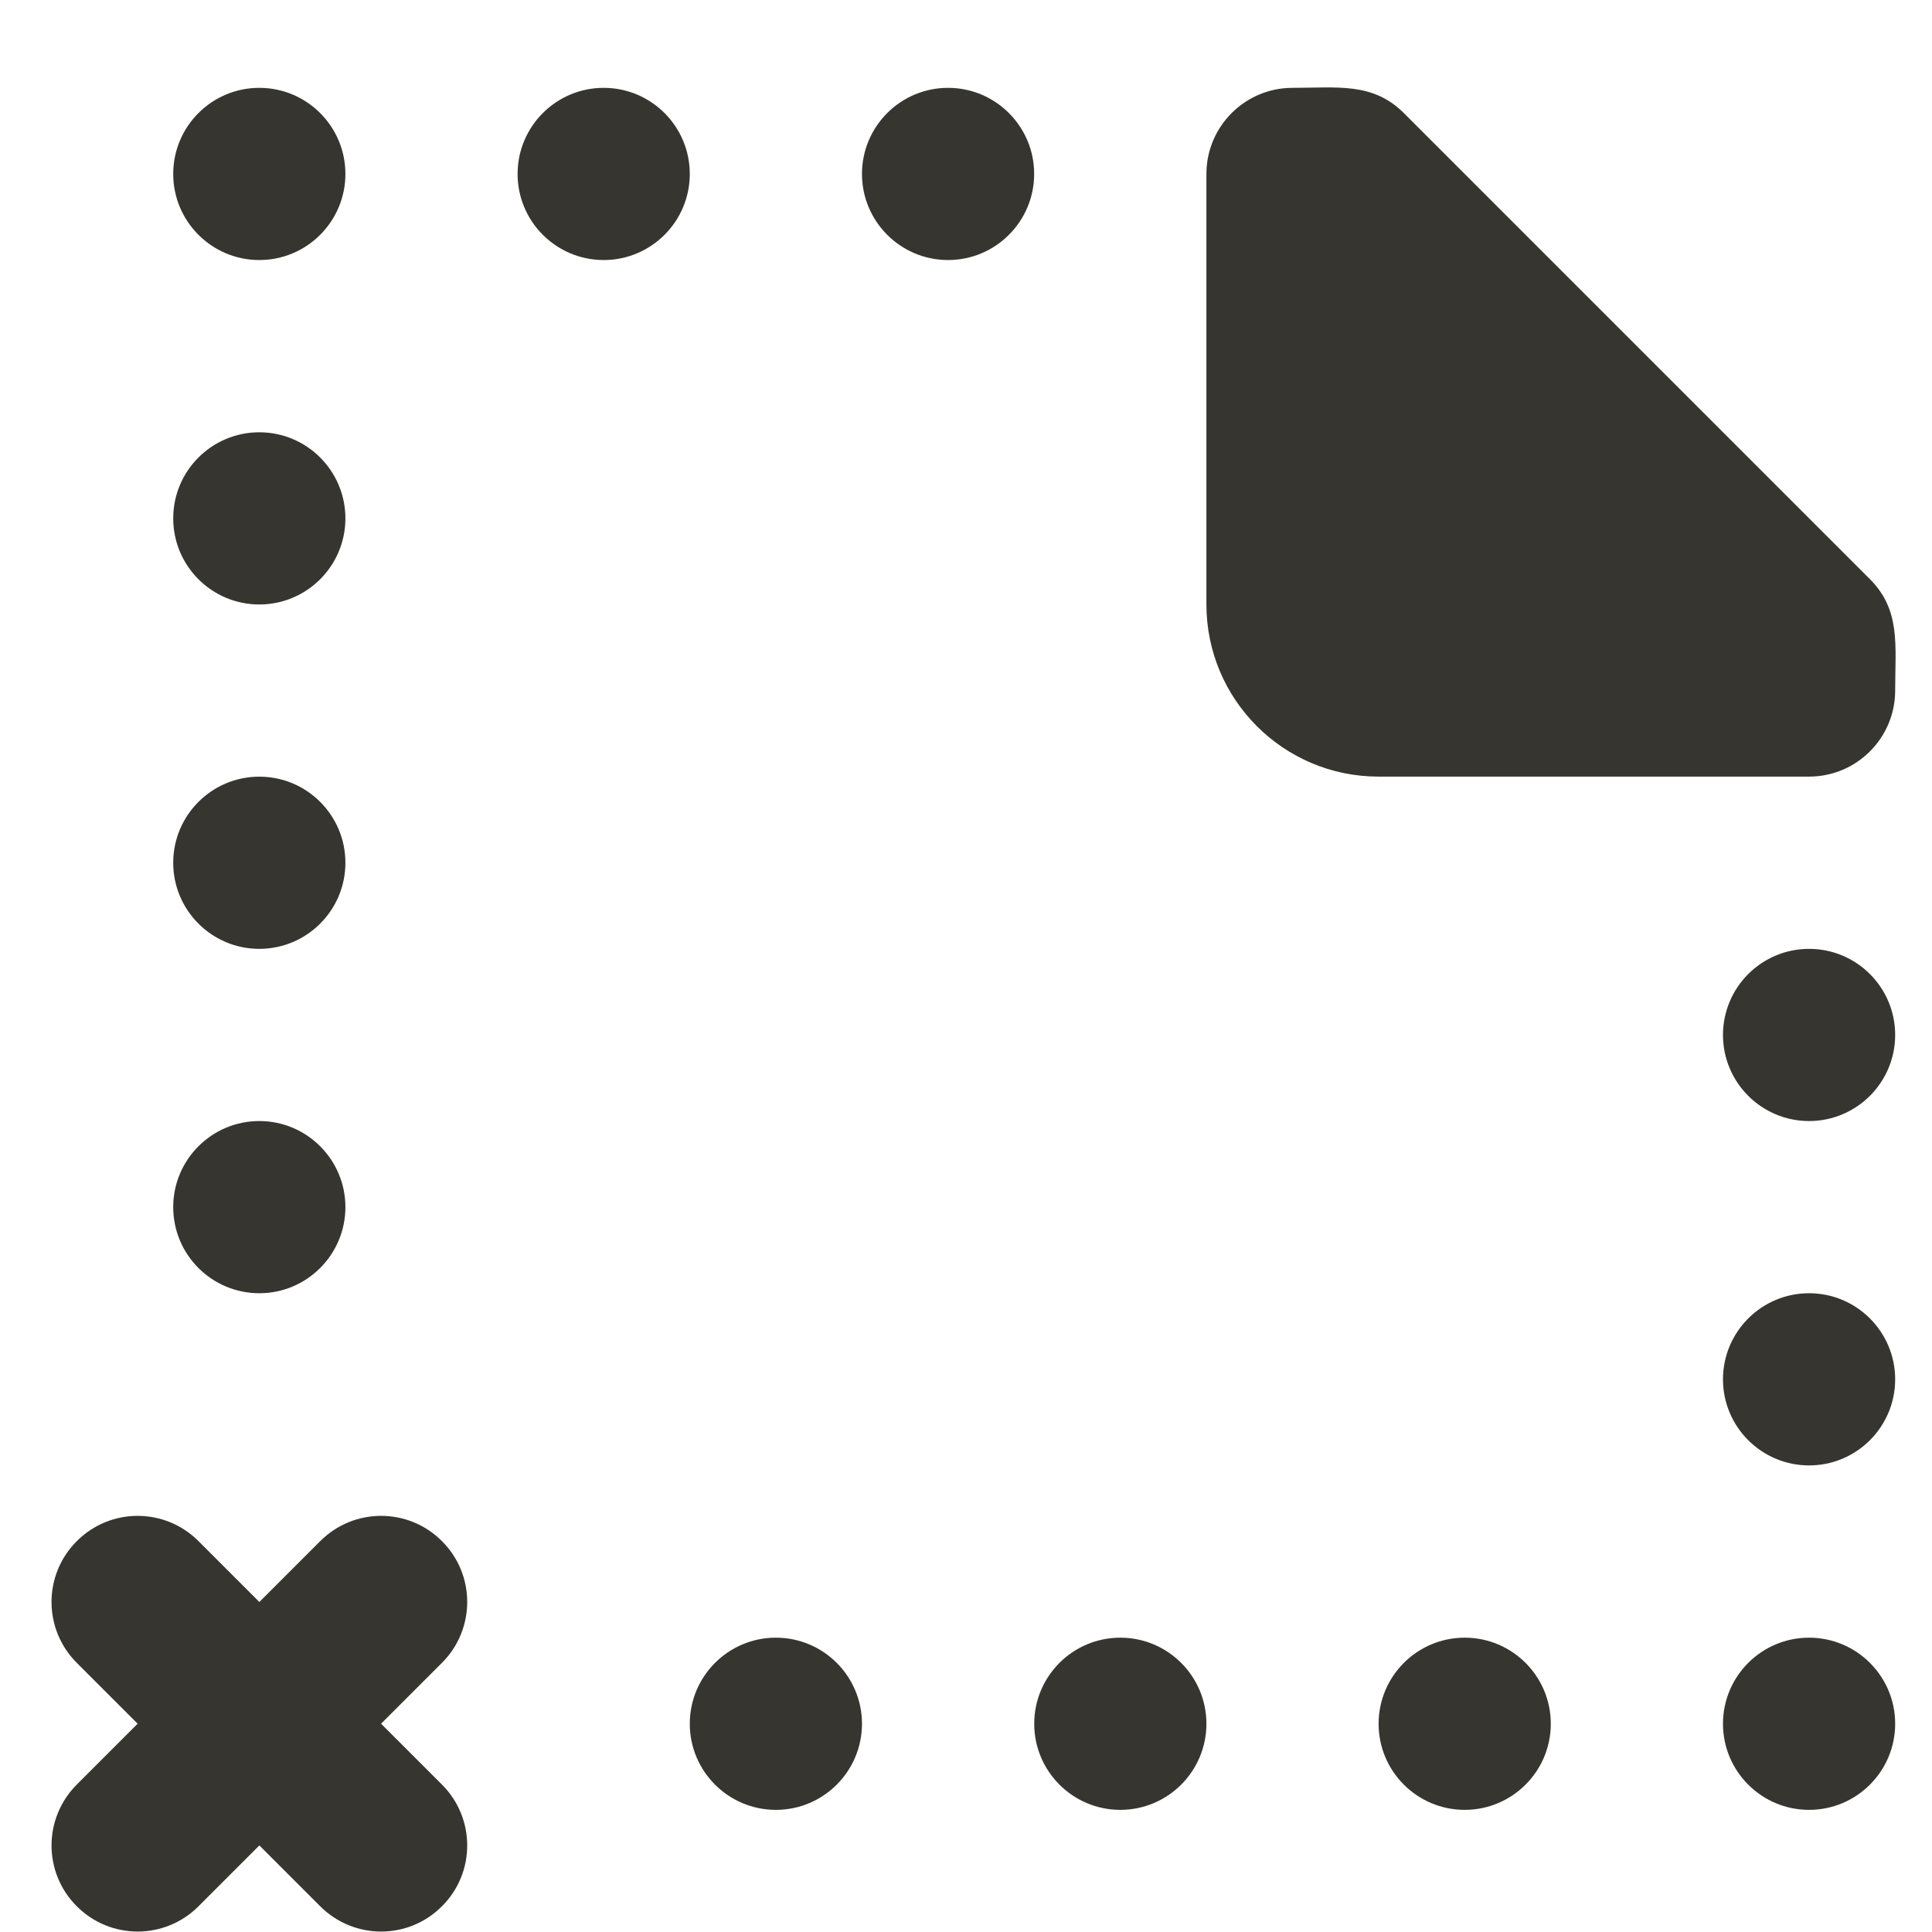 <!-- Generated by IcoMoon.io -->
<svg version="1.1" xmlns="http://www.w3.org/2000/svg" width="32" height="32" viewBox="0 0 32 32">
<title>as-file_missing_close-</title>
<path fill="#37352f" d="M29.964 15.716c-0.787 0-1.426 0.639-1.426 1.426s0.639 1.426 1.426 1.426c0.787 0 1.426-0.639 1.426-1.426s-0.639-1.426-1.426-1.426zM18.556 27.125c-0.787 0-1.426 0.639-1.426 1.426s0.639 1.426 1.426 1.426c0.787 0 1.426-0.639 1.426-1.426s-0.639-1.426-1.426-1.426zM24.26 27.125c-0.787 0-1.426 0.639-1.426 1.426s0.639 1.426 1.426 1.426c0.787 0 1.426-0.639 1.426-1.426s-0.639-1.426-1.426-1.426zM29.964 27.125c-0.787 0-1.426 0.639-1.426 1.426s0.639 1.426 1.426 1.426c0.787 0 1.426-0.639 1.426-1.426s-0.639-1.426-1.426-1.426zM7.32 25.526c-0.556-0.558-1.459-0.558-2.016 0l-1.008 1.008-1.008-1.008c-0.558-0.558-1.46-0.558-2.016 0-0.558 0.556-0.558 1.459 0 2.016l1.008 1.008-1.008 1.008c-0.558 0.558-0.558 1.46 0 2.016 0.556 0.558 1.459 0.558 2.016 0l1.008-1.008 1.008 1.008c0.558 0.558 1.46 0.558 2.016 0 0.558-0.556 0.558-1.459 0-2.016l-1.008-1.008 1.008-1.008c0.558-0.558 0.558-1.46 0-2.016zM4.295 4.307c0.787 0 1.426-0.639 1.426-1.426s-0.639-1.426-1.426-1.426c-0.787 0-1.426 0.639-1.426 1.426s0.639 1.426 1.426 1.426zM29.964 21.42c-0.787 0-1.426 0.639-1.426 1.426s0.639 1.426 1.426 1.426c0.787 0 1.426-0.639 1.426-1.426s-0.639-1.426-1.426-1.426zM9.999 1.455c-0.787 0-1.426 0.639-1.426 1.426s0.639 1.426 1.426 1.426c0.787 0 1.426-0.639 1.426-1.426s-0.639-1.426-1.426-1.426zM15.703 1.455c-0.787 0-1.426 0.639-1.426 1.426s0.639 1.426 1.426 1.426c0.787 0 1.426-0.639 1.426-1.426s-0.639-1.426-1.426-1.426zM4.295 10.012c0.787 0 1.426-0.639 1.426-1.426s-0.639-1.426-1.426-1.426c-0.787 0-1.426 0.639-1.426 1.426s0.639 1.426 1.426 1.426zM4.295 21.42c0.787 0 1.426-0.639 1.426-1.426s-0.639-1.426-1.426-1.426c-0.787 0-1.426 0.639-1.426 1.426s0.639 1.426 1.426 1.426zM12.851 27.125c-0.787 0-1.426 0.639-1.426 1.426s0.639 1.426 1.426 1.426c0.787 0 1.426-0.639 1.426-1.426s-0.639-1.426-1.426-1.426zM30.973 9.594l-7.721-7.721c-0.513-0.513-1.097-0.418-1.844-0.418-0.787 0-1.426 0.639-1.426 1.426v7.13c0 1.574 1.276 2.852 2.852 2.852h7.13c0.787 0 1.426-0.639 1.426-1.426 0-0.747 0.095-1.331-0.418-1.844zM2.869 14.29c0-0.787 0.639-1.426 1.426-1.426s1.426 0.639 1.426 1.426c0 0.787-0.639 1.426-1.426 1.426s-1.426-0.639-1.426-1.426z"></path>
</svg>
